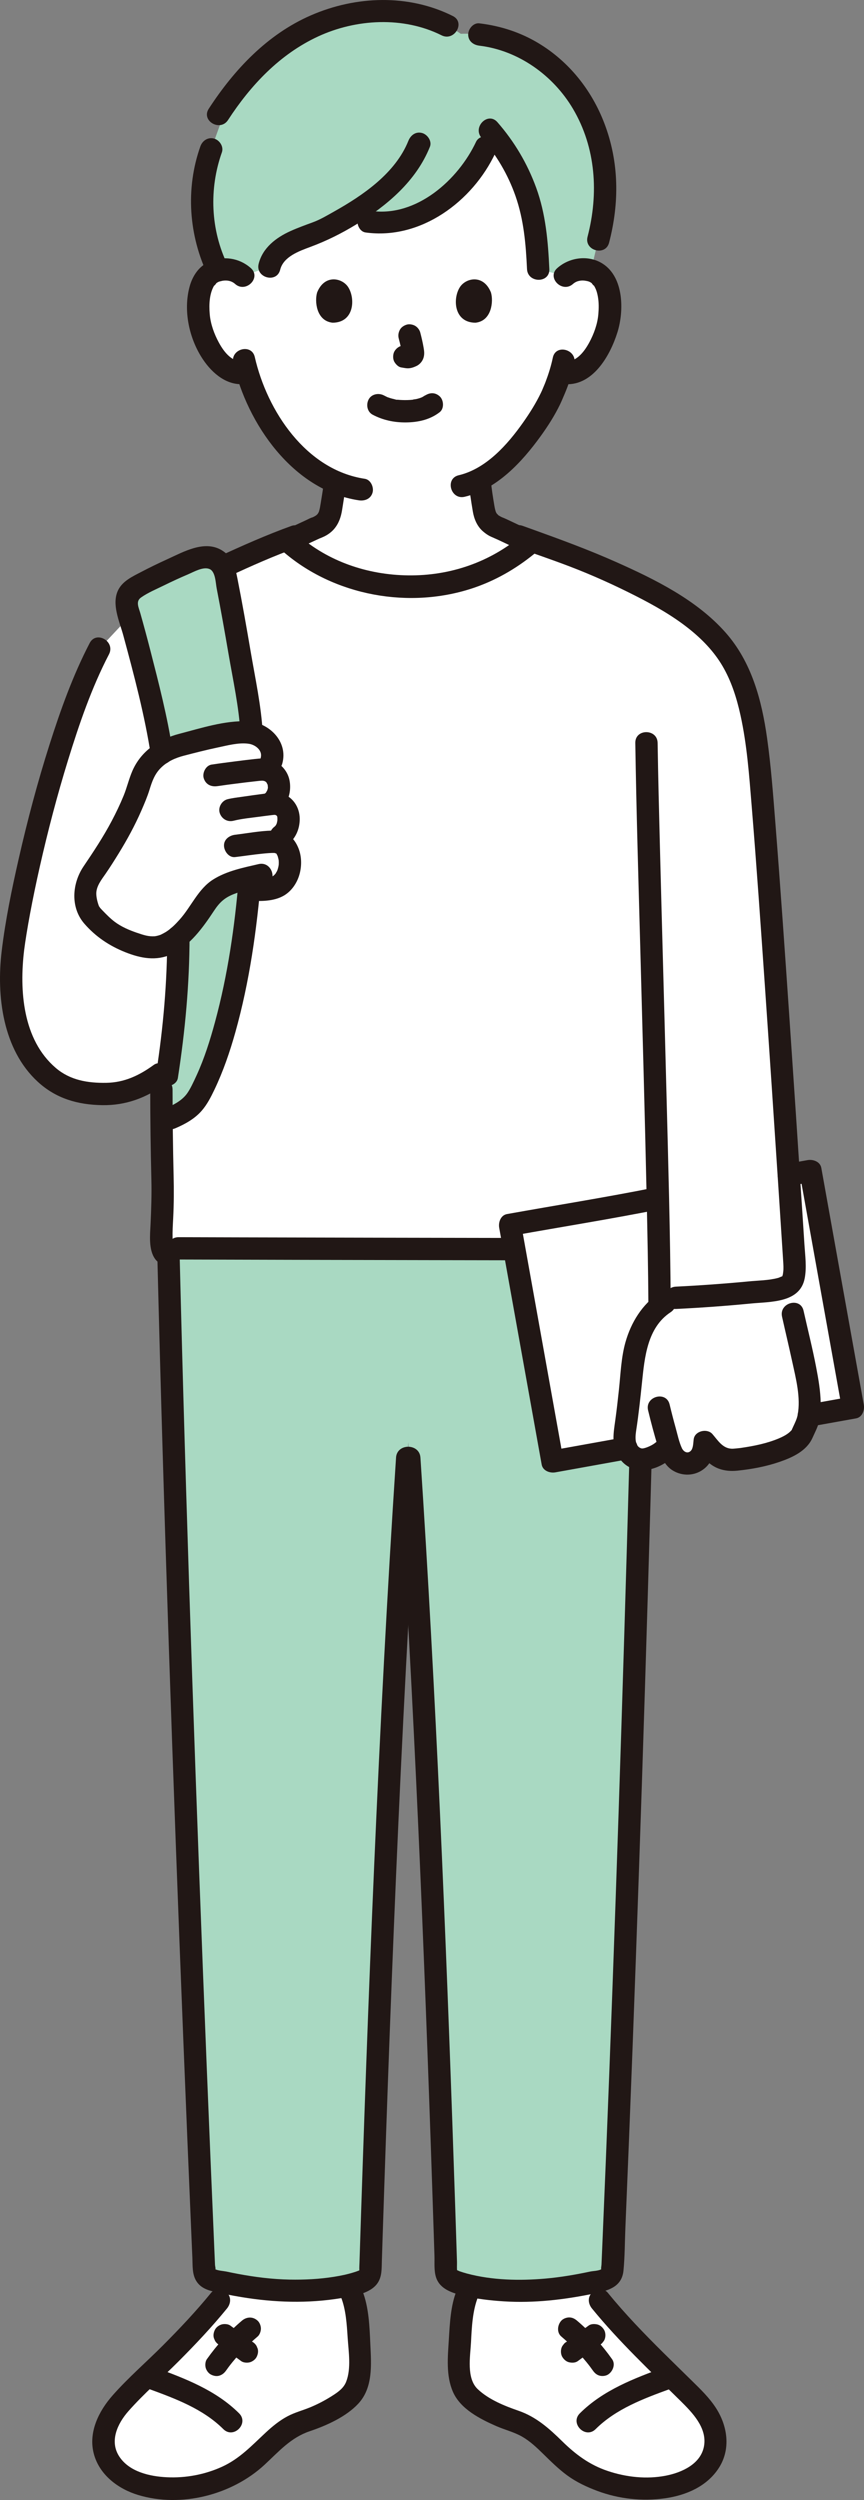 <svg id="b" xmlns="http://www.w3.org/2000/svg" width="154.784" height="447.637" viewBox="0 0 154.784 447.637"><rect x="0" y="0" width="154.784" height="447.637" fill="#808080" stroke="none"/><defs><style>.f{fill:#fcdc4a;}.f,.g,.h,.i{stroke-width:0px;}.g{fill:none;}.h{fill:#fff;}.i{fill:#211715;}</style></defs><g id="c"><g id="d"><path class="h" d="m101.237,49.427c.932-.895,2.187-1.232,3.261-1.194,2.338.082,3.332,1.347,3.76,2.089,1.278,2.216,1.224,6.299.366,8.825-.607,1.789-1.602,4.526-4.001,6.488-.988.809-2.443,1.341-3.834,1.107l-.368-.062c-.441,1.458-.986,2.887-1.319,3.58-.975,2.646-6.361,11.924-13.177,15.542.101,1.307.27,2.602.499,3.904.356,2.04.246,3.858,3.084,4.884.111.041,3.083,1.45,5.486,2.587-7.837,6.741-15.948,7.847-21.419,7.847-5.084,0-14.029-1.05-21.633-7.847l-.401-.318c2.398-1.111,4.81-2.235,4.905-2.269,2.838-1.026,2.716-2.845,3.084-4.884.203-1.182.363-2.271.46-3.413-3.362-1.466-6.352-3.941-9.19-7.339-3.455-4.136-5.423-8.59-6.509-12.28-1.482.381-3.085-.17-4.148-1.04-2.399-1.963-3.393-4.699-4.001-6.488-.858-2.526-.912-6.609.366-8.825.428-.742,1.423-2.007,3.76-2.089,1.074-.038,2.329.298,3.261,1.194,0,0-7.291-31.313,29.709-31.313s28,31.313,28,31.313Z"></path><path class="h" d="m29.562,106.551c-2.033,1.045-3.921,2.054-5.549,2.974l-6.216,6.622c-7.444,14.222-13.987,42.143-15.47,53.944-.665,5.287-.375,10.713,1.506,15.698s6.211,9.338,11.51,9.897c5.69.6,8.899-.012,13.572-3.551-.028,8.994.097,14.871.25,20.839.104,4.065-.575,8.442-.049,10.554,1.447-.009,2.879-.009,2.879-.009,20.96.07,58.443.138,86.04.201.056,3.282.096,6.241.117,8.781,5.993-.199,13.832-.783,19.425-1.423,1.34-.16,3.21-.23,4.09-1.26.53-.62.75-2.11.67-3.48-.82-12.87-4.62-71.441-6.2-88.041-1-10.52-2.57-17.41-6.81-22.72-5.18-6.48-14.86-11.29-26.85-16.12,0,0-4.378-1.575-7.147-2.568-7.94,7.001-16.205,8.139-21.754,8.139-5.22,0-14.51-1.107-22.238-8.408-5.847,2.228-14.695,6.295-21.775,9.932Z"></path><path class="h" d="m64.348,419.788c.12,3.08.62,7.15-1.82,9.43-1.76,1.64-5.52,3.55-7.82,4.25-3.75,1.15-5.69,3.56-8.43,6.16-1.1,1.05-2.26,2.03-3.57,2.79-4.37,2.51-9.57,3.64-14.58,2.99-2.19-.29-4.39-.91-6.2-2.18-1.81-1.28-3.19-3.26-3.38-5.47-.26-3.13,1.64-6.1,3.87-8.32,5.72-5.69,11.78-11.27,16.83-17.5l2.12-3c3.95.78,7.97,1.29,11.99,1.24,3-.05,6.4-.35,9.14-.99l.5,1.54c.86,2.03,1.28,7.11,1.35,9.06Z"></path><path class="h" d="m124.298,429.438c2.23,2.22,4.13,5.19,3.86,8.32-.18,2.21-1.57,4.19-3.38,5.47-1.81,1.27-4,1.89-6.19,2.18-5.02.65-10.22-.48-14.59-2.99-1.31-.76-2.46-1.74-3.57-2.79-2.74-2.6-4.67-5.01-8.42-6.16-2.3-.7-6.07-2.61-7.82-4.25-2.45-2.28-1.94-6.35-1.82-9.43.07-1.95.49-7.03,1.35-9.06l.32-1.48c2.7.6,5.98.88,8.88.93,4.33.06,8.67-.55,12.92-1.43l1.63,3.19c5.05,6.23,11.11,11.81,16.83,17.5Z"></path><path class="h" d="m98.963,261.7c23.375-4.194,46.308-8.309,53.851-9.662-2.536-14.128-5.071-28.256-7.606-42.385-17.95,3.221-35.9,6.441-53.85,9.662,2.535,14.128,5.07,28.257,7.606,42.385Z"></path><path class="h" d="m119.131,233.231c-2.982,1.871-4.659,5.562-5.29,8.15-.434,1.78-.877,6.816-1.032,8.075-.289,2.346-.519,4.679-.841,6.596-.171,1.021-.207,2.032.174,3.036.373.981,1.155,1.826,2.22,2.178s3.422-.587,4.394-1.478l1.117-1.024c.017.066.037.131.057.196.228.741.475,1.501.98,2.09.718.838,1.94,1.206,3.002.904s1.907-1.257,2.078-2.347l.222-1.421c.798.915,1.596,1.83,1.596,1.83.794.911,2.018,1.33,3.226,1.379s10.992-1.168,12.634-4.578l1.091-2.529c.05-.299.099-.598.099-.598.429-2.591-.024-5.237-.476-7.824-.379-2.168-1.775-8.041-2.353-10.64l-1.428-6.753-20.214,1.889-1.258,2.866Z"></path><path class="h" d="m26.686,136.891c-.73.937-1.321,2.087-1.673,3.442-.588,2.264-2.655,6.693-3.991,8.977-1.224,2.147-3.223,5.296-4.089,6.497-.712.987-1.35,2.101-1.597,3.305-.301,1.465.258,2.628.604,4.006.176.701,2.644,2.895,3.201,3.354,1.38,1.139,4.501,2.607,7.189,3.09,3.293.591,6.551-1.548,10.939-8.505,1.191-1.978,4.032-3.017,6.75-3.729.404,1.015.767,1.927.767,1.927.926.079,1.863.077,2.788-.006.685-.061,1.379-.172,1.976-.456,1.852-.881,2.589-3.2,2.348-5.016-.149-1.118-.654-2.543-1.922-2.923-.422-.127-.87-.145-1.315-.127l1.613-1.04c.938-.604,1.615-1.979,1.375-3.751-.165-1.219-1.456-2.124-2.543-2.03,0,0-.405.035-.809.07l.452-.356c.893-.703,1.436-2.051,1.189-3.372-.199-1.066-.903-1.934-1.938-2.284l.637-1.74c.427-1.167-.272-3.022-1.037-3.722-.99-.905-2.343-1.401-3.683-1.35-.745.029-1.735.093-2.471.21-3.449.547-6.681,1.408-10.397,2.377-.354.092-.963.43-1.564.825-1.011.51-1.99,1.288-2.799,2.327Z"></path><path class="h" d="m141.027,230.331c.245-.138.462-.307.639-.514.53-.62.75-2.11.67-3.48-.35-5.486-1.24-19.275-2.27-34.578h-22.773c.42,16.05.782,31.298.858,40.739,5.992-.198,13.832-.781,19.425-1.421,1.07-.128,2.479-.198,3.451-.746Z"></path><path class="f" d="m28.913,134.448c.022.14.041.27.062.409.169-.102.337-.207.508-.293.601-.395,1.21-.732,1.564-.825,3.716-.969,6.948-1.83,10.397-2.377.736-.117,1.726-.181,2.471-.21.389-.015.776.029,1.158.103-.025-.375-.047-.753-.075-1.125-1.033-7.905-3.957-24.232-4.799-27.988-.205-.914-.97-1.675-1.854-2.091-1.305-.614-2.92-.081-4.305.486-3.114,1.276-6.154,2.721-9.1,4.326-.69.376-1.403.785-1.83,1.415-.759,1.119-.33,2.518.022,3.758,1.625,5.72,3.938,14.654,5.78,24.411Z" style="fill: rgb(169, 217, 194);"></path><path class="f" d="m44.019,157.328c-2.718.712-5.558,1.751-6.75,3.729-1.968,3.12-3.707,5.264-5.325,6.635.008,8.514-.701,16.39-2.008,24.798l.5,7.792c3.292-1.361,4.426-2.783,5.167-4.083,4.438-7.797,7.634-22.023,9.031-37.326-.143-.36-.371-.931-.614-1.543Z" style="fill: rgb(169, 217, 194);"></path><path class="f" d="m101.063,49.382l.174.045c.932-.895,2.187-1.232,3.261-1.194.523.018.978.096,1.373.216.608-2.551,1.317-5.53,1.317-5.53,2.145-8.066,1.55-14.532-1.233-21.28-3.666-8.888-12.779-15.964-23.406-15.587-7.189-4.983-16.983-5.103-24.906-1.968-.759.3-1.507.631-2.241.988-5.835,2.843-10.449,7.281-14.229,12.428-1.794,4.956-3.35,9.243-3.35,9.243-2.529,6.969-2.07,15.037,1.208,21.666.363-.098.774-.16,1.237-.177,1.074-.038,2.329.298,3.261,1.194l4.736-1.659c.812-3.749,5.82-5.065,9.133-6.343,1.32-.653,2.696-1.376,4.077-2.172,2.257.22,4.545.444,4.545.444,9.847,1.478,19.528-7.445,22.015-16.018,4.044,4.717,6.767,10.633,7.746,16.854.398,2.524.514,5.084.63,7.639l4.652,1.21Z" style="fill: rgb(169, 217, 194);"></path><path class="f" d="m98.963,261.7c-2.276-12.679-4.551-25.358-6.826-38.037-6.419-.013-12.929-.027-19.307-.041-16.505-.036-32.087-.072-42.678-.11,1.379,57.235,3.965,126.925,6.468,184.378,5.465,1.316,11.1,2.37,16.739,2.283,4.676-.072,10.349-.758,12.958-2.425,1.495-47.2,3.504-100.213,6.818-149.517,3.316,49.303,5.325,102.315,6.82,149.515,2.606,1.669,8.283,2.355,12.961,2.427,5.638.087,11.272-.967,16.735-2.282,2.021-46.389,3.818-99.975,5.166-149.036-5.141.922-10.485,1.881-15.854,2.845Z" style="fill: rgb(169, 217, 194);"></path><path class="h" d="m144.384,245.868c-.379-2.168-1.775-8.041-2.353-10.64l-1.428-6.753-20.214,1.889-1.258,2.866c-2.982,1.871-4.659,5.562-5.29,8.15-.434,1.78-.877,6.816-1.032,8.075-.289,2.346-.519,4.679-.841,6.596-.171,1.021-.207,2.032.174,3.036.372.981,1.155,1.826,2.22,2.178,1.066.352,3.422-.587,4.394-1.478,0,0,.423-.387,1.117-1.024.017.066.037.131.057.196.228.741.475,1.501.98,2.09.718.838,1.94,1.206,3.002.904s1.907-1.257,2.078-2.347c0,0,.111-.71.222-1.421.798.915,1.596,1.83,1.596,1.83.794.911,2.018,1.33,3.226,1.379,1.208.049,10.992-1.168,12.634-4.578,0,0,.546-1.264,1.091-2.529.049-.299.099-.598.099-.598.429-2.591-.024-5.237-.476-7.824Z"></path></g><g id="e"><path class="i" d="m52.74,98.499c1.43-.662,2.858-1.329,4.289-1.987.125-.058.253-.112.377-.172-.67.327-.428.184-.108.056.258-.103.521-.212.772-.333.659-.316,1.292-.771,1.769-1.326.854-.992,1.252-2.168,1.451-3.442.261-1.663.551-3.32.7-4.998.093-1.045-.986-2.045-2-2-1.163.052-1.9.881-2,2-.039.44-.087.879-.141,1.317.045-.361-.017.115-.032.218-.028.19-.057.379-.087.569-.094.591-.196,1.181-.288,1.773-.072.46-.147.923-.287,1.369-.021.068-.19.519-.049.166.135-.337-.025.032-.064.101-.053.094-.181.224-.206.325.044-.18.279-.324.019-.054-.013.013-.267.247-.267.248.24-.179.271-.205.093-.078l-.115.075c-.122.078-.249.149-.378.215-.093.048-.187.092-.282.135.198-.082.228-.097.089-.043-.38.092-.805.342-1.168.509-1.37.632-2.738,1.269-4.107,1.903-.952.441-1.264,1.888-.718,2.736.633.981,1.718,1.189,2.736.718h0Z"></path><path class="i" d="m83.948,86.131c.173,1.832.455,3.657.761,5.471.227,1.353.785,2.677,1.856,3.578.353.297.729.575,1.138.79.225.119.46.216.694.315.21.089,1.109.541.132.045.334.169.681.316,1.019.475,1.481.697,2.96,1.399,4.439,2.101.943.448,2.203.293,2.736-.718.47-.89.291-2.257-.718-2.736-1.4-.665-2.8-1.329-4.201-1.989-.383-.18-.765-.364-1.151-.539-.203-.092-.407-.183-.616-.263-.224-.087-.231-.087-.021,0-.1-.045-.199-.093-.297-.145-.135-.071-.262-.156-.395-.231-.392-.221.267.273-.035-.02-.098-.095-.203-.235-.312-.313-.099-.115-.057-.059.125.169-.046-.063-.089-.129-.13-.195-.061-.099-.11-.202-.165-.303-.189-.345.129.407.028.055-.042-.148-.093-.293-.131-.443-.058-.23-.102-.463-.141-.697-.277-1.647-.478-2.919-.618-4.408-.098-1.039-.85-2.052-2-2-.999.045-2.105.885-2,2h0Z"></path><path class="g" d="m117.106,200.802c.25,3.63.45,6.42.44,9.6-.01,3.87,1.6,11.27-1.51,14.02"></path><path class="i" d="m26.915,195.087c.002,5.375.074,10.749.205,16.123.065,2.665-.023,5.301-.147,7.964-.09,1.931-.392,4.586.819,6.257.633.873,1.739,1.301,2.736.718.862-.504,1.355-1.857.718-2.736-.227-.313-.185-.192-.255-.66-.044-.289-.062-.702-.071-1.04-.033-1.183.043-2.369.104-3.549.132-2.561.14-5.098.079-7.661-.122-5.138-.186-10.276-.188-15.415,0-2.574-4.001-2.578-4,0h0Z"></path><path class="i" d="m71.318,260.981c1.45,21.967,2.613,43.953,3.607,65.945.983,21.74,1.798,43.487,2.524,65.237.088,2.641.175,5.283.261,7.925.041,1.272.082,2.543.123,3.815.039,1.228-.102,2.649.271,3.831.693,2.197,3.002,2.862,5.013,3.346,2.334.563,4.755.837,7.147.988,5.414.342,10.794-.292,16.093-1.386,2.519-.52,5.049-1.125,5.34-4.136.244-2.52.233-5.09.339-7.62.9-21.362,1.701-42.727,2.437-64.095.753-21.879,1.436-43.76,2.055-65.644.074-2.619.147-5.238.22-7.856.071-2.575-3.929-2.573-4,0-.583,21.103-1.224,42.204-1.929,63.304-.696,20.822-1.452,41.642-2.294,62.458-.201,4.973-.407,9.945-.619,14.917-.05,1.167-.1,2.334-.15,3.5-.009.218-.162.918.015.756-.36.331-1.521.358-2.005.46-2.657.561-5.335,1.025-8.042,1.262-4.629.406-9.562.307-14.075-.902-.446-.119-.883-.257-1.319-.406-.048-.016-.582-.285-.417-.144.118.101-.084-.173-.011-.008-.076-.172-.022-1.153-.033-1.509-.021-.671-.043-1.342-.064-2.013-.082-2.554-.165-5.109-.249-7.663-.689-20.9-1.458-41.798-2.375-62.69-.936-21.33-2.022-42.655-3.364-63.963-.162-2.57-.328-5.14-.498-7.709-.169-2.555-4.17-2.574-4,0h0Z"></path><path class="i" d="m70.952,260.979c-1.606,24.352-2.86,48.727-3.921,73.108-1.032,23.714-1.876,47.436-2.634,71.16-.009.295-.03.596-.028.892.005,1.051.047.291-.016.385-.076.113.438-.188-.258.105-.201.085-.42.149-.629.216-1.192.382-2.426.634-3.661.83-2.594.413-5.264.542-7.889.495-3.12-.056-6.215-.444-9.278-1.02-.711-.134-1.421-.277-2.129-.427-.402-.085-1.686-.17-2.007-.463.228.208.028-.478.018-.708-.036-.832-.072-1.664-.108-2.496-.47-10.902-.925-21.806-1.365-32.709-.936-23.211-1.808-46.425-2.602-69.641-.77-22.517-1.47-45.037-2.05-67.559-.068-2.639-.134-5.277-.199-7.916-.063-2.57-4.063-2.579-4,0,.563,23.042,1.26,46.08,2.033,69.115.801,23.861,1.686,47.719,2.64,71.574.459,11.473.933,22.945,1.425,34.416.057,1.324.114,2.647.171,3.97.058,1.34-.052,2.808.637,4.012.742,1.297,2.027,1.754,3.401,2.058,1.57.347,3.148.663,4.735.926,5.922.981,11.892,1.175,17.828.196,2.138-.353,5.306-.781,6.603-2.739.785-1.184.698-2.598.742-3.96.048-1.495.096-2.989.144-4.484.195-6.001.396-12.002.604-18.003.429-12.349.89-24.696,1.398-37.042,1.031-25.07,2.246-50.133,3.809-75.175.19-3.039.385-6.079.585-9.117.17-2.57-3.831-2.56-4,0h0Z"></path><path class="i" d="m50.528,98.593c9.24,8.136,23.003,10.626,34.623,6.567,4.166-1.455,7.9-3.718,11.258-6.567,1.966-1.668-.876-4.485-2.828-2.828-5.775,4.9-12.925,7.353-20.463,7.259-7.215-.09-14.304-2.454-19.76-7.259-1.925-1.695-4.765,1.123-2.828,2.828h0Z"></path><path class="i" d="m31.998,225.521c15.137.051,30.274.082,45.412.112,4.909.01,9.819.019,14.728.028,2.574.005,2.578-3.995,0-4-16.38-.03-32.76-.062-49.141-.107-3.666-.01-7.333-.021-10.999-.033-2.574-.009-2.578,3.991,0,4h0Z"></path><path class="i" d="m61.07,411.261c.911,2.283,1.055,4.937,1.216,7.365.164,2.464.651,5.467-.269,7.823-.431,1.104-1.325,1.768-2.288,2.394-1.288.838-2.67,1.576-4.089,2.168-1.371.573-2.806.931-4.128,1.632-1.433.759-2.713,1.807-3.897,2.907-2.503,2.325-4.667,4.684-7.834,6.129-3.094,1.411-6.536,2.051-9.928,1.881-3.062-.153-6.709-.981-8.495-3.728s-.298-5.899,1.654-8.111c2.783-3.153,6.027-5.95,8.996-8.929,3.016-3.026,5.951-6.133,8.652-9.445.682-.836.818-2.01,0-2.828-.704-.704-2.142-.841-2.828,0-2.701,3.313-5.636,6.419-8.652,9.445-2.969,2.978-6.212,5.776-8.996,8.929-2.5,2.832-4.397,6.63-3.374,10.481,1,3.764,4.354,6.282,7.939,7.365,7.7,2.326,16.798-.002,22.644-5.414,2.578-2.387,4.698-4.861,8.118-6.013,2.982-1.005,6.489-2.578,8.671-4.922,2.671-2.869,2.33-6.982,2.166-10.602-.142-3.119-.254-6.661-1.422-9.589-.4-1.003-1.336-1.706-2.46-1.397-.953.262-1.799,1.451-1.397,2.46h0Z"></path><path class="i" d="m42.836,432.118c-4.184-4.165-9.764-6.277-15.204-8.261-1.015-.37-2.191.415-2.46,1.397-.306,1.114.378,2.089,1.397,2.46,4.811,1.754,9.785,3.594,13.439,7.232,1.827,1.818,4.656-1.009,2.828-2.828h0Z"></path><path class="i" d="m43.331,415.533c-2.386,2.018-4.469,4.35-6.279,6.897-.285.401-.327,1.084-.202,1.541.128.464.486.967.919,1.195.464.245,1.026.368,1.541.202.52-.168.879-.474,1.195-.919.288-.406.584-.805.888-1.199l-.313.405c1.505-1.936,3.206-3.709,5.077-5.293.372-.315.586-.944.586-1.414,0-.491-.218-1.076-.586-1.414-.853-.783-1.973-.723-2.828,0h0Z"></path><path class="i" d="m45.236,419.322c-1.325-.974-2.65-1.948-3.976-2.922-.393-.289-1.092-.325-1.541-.202-.464.128-.967.486-1.195.919-.245.464-.368,1.026-.202,1.541l.202.478c.178.301.417.54.718.718,1.325.974,2.65,1.948,3.976,2.922.393.289,1.092.325,1.541.202.464-.128.967-.486,1.195-.919.245-.464.368-1.026.202-1.541l-.202-.478c-.178-.301-.417-.54-.718-.718h0Z"></path><path class="i" d="m81.786,410.198c-1.064,2.667-1.202,5.854-1.376,8.692-.19,3.101-.544,6.495.748,9.413,1.35,3.048,4.825,4.812,7.73,6.092,1.519.669,3.177,1.06,4.62,1.882,1.451.826,2.646,1.97,3.831,3.131,1.37,1.342,2.728,2.687,4.278,3.825,1.627,1.193,3.486,2.063,5.37,2.769,3.85,1.444,8.059,1.902,12.128,1.332,3.8-.533,7.562-2.136,9.692-5.483s1.544-7.425-.512-10.639c-1.201-1.877-2.797-3.403-4.375-4.955-1.694-1.666-3.398-3.321-5.085-4.993-3.47-3.439-6.867-6.956-9.957-10.745-.683-.838-2.119-.709-2.828,0-.828.828-.685,1.989,0,2.828,4.837,5.932,10.423,11.173,15.858,16.542,2.102,2.077,4.776,4.806,4.22,8.065-.551,3.233-3.981,4.765-6.845,5.324-3.455.674-7.098.269-10.416-.843-3.247-1.088-5.737-2.948-8.156-5.321-2.321-2.278-4.655-4.362-7.781-5.446-2.544-.883-5.335-1.991-7.33-3.865-2.086-1.96-1.348-5.89-1.218-8.43.136-2.659.263-5.612,1.26-8.111.4-1.004-.437-2.197-1.397-2.46-1.139-.313-2.058.39-2.46,1.397h0Z"></path><path class="i" d="m106.705,434.946c3.654-3.638,8.628-5.478,13.439-7.232,1.014-.37,1.7-1.358,1.397-2.46-.269-.978-1.44-1.769-2.46-1.397-5.44,1.983-11.02,4.096-15.204,8.261-1.827,1.819,1.001,4.647,2.828,2.828h0Z"></path><path class="i" d="m100.554,418.361c1.872,1.583,3.573,3.357,5.077,5.293l-.313-.405c.304.394.6.794.888,1.199.308.434.666.773,1.195.919.479.132,1.116.072,1.541-.202.844-.544,1.366-1.824.718-2.736-1.809-2.546-3.893-4.878-6.279-6.897-.413-.349-.857-.586-1.414-.586-.491,0-1.076.218-1.414.586-.683.744-.853,2.107,0,2.828h0Z"></path><path class="i" d="m103.496,422.776c1.325-.974,2.65-1.948,3.976-2.922.233-.126.42-.297.561-.515.177-.193.296-.42.358-.68.132-.479.072-1.116-.202-1.541-.275-.427-.685-.803-1.195-.919-.493-.112-1.115-.111-1.541.202-1.325.974-2.65,1.948-3.976,2.922-.233.126-.42.297-.561.515-.177.193-.296.42-.358.68-.132.479-.072,1.116.202,1.541.275.427.685.803,1.195.919.493.112,1.115.111,1.541-.202h0Z"></path><path class="i" d="m44.943,48.013c-2.075-1.851-4.997-2.284-7.533-1.124-1.817.831-2.93,2.548-3.442,4.428-1.176,4.32-.075,9.372,2.402,13.057,1.693,2.519,4.366,4.789,7.606,4.369,1.071-.139,2-.82,2-2,0-.973-.921-2.14-2-2-2.288.297-3.787-1.595-4.779-3.425-.806-1.486-1.468-3.257-1.621-5.043-.157-1.828-.058-3.812.867-5.271-.316.498.513-.45.238-.246.384-.284.555-.35.972-.443.867-.194,1.78-.081,2.462.527,1.915,1.709,4.754-1.11,2.828-2.828h0Z"></path><path class="i" d="m102.652,50.842c.642-.573,1.509-.711,2.33-.556.49.092.689.166,1.103.472-.274-.203.546.733.238.246.442.698.628,1.249.788,2.127.186,1.02.168,2.109.079,3.144-.153,1.784-.818,3.56-1.621,5.043-.992,1.83-2.49,3.722-4.779,3.425-1.073-.139-2,1.019-2,2,0,1.196.924,1.86,2,2,5.278.685,8.516-5.018,9.835-9.284,1.182-3.823,1.135-9.763-2.605-12.211-2.54-1.663-5.992-1.202-8.197.765-1.925,1.717.912,4.538,2.828,2.828h0Z"></path><path class="i" d="m99.038,64.031c-.311,1.493-.773,2.956-1.314,4.381-.193.508-.358.848-.586,1.415-.204.507.136-.274-.037.088-.063.132-.123.267-.186.399-.896,1.872-2.014,3.648-3.209,5.342-2.795,3.961-6.619,8.284-11.532,9.439-2.505.589-1.444,4.446,1.063,3.857,5.794-1.362,10.253-6.201,13.61-10.839,1.304-1.802,2.518-3.703,3.488-5.709.207-.428.392-.864.576-1.303.217-.519-.146.342.082-.189.149-.347.297-.695.436-1.047.613-1.545,1.126-3.143,1.466-4.771.524-2.512-3.331-3.586-3.857-1.063h0Z"></path><path class="i" d="m41.788,64.991c2.489,10.915,10.702,22.816,22.499,24.595,1.067.161,2.15-.268,2.46-1.397.26-.945-.322-2.298-1.397-2.46-10.504-1.584-17.494-12.108-19.705-21.801-.572-2.509-4.43-1.447-3.857,1.063h0Z"></path><path class="i" d="m66.758,74.255c1.849.976,3.838,1.397,5.93,1.383,2.195-.014,4.339-.477,6.088-1.84.829-.646.729-2.159,0-2.828-.88-.807-1.944-.689-2.828,0,.689-.537-.039-.003-.258.112-.169.089-.627.23-.002.021-.162.054-.32.123-.483.176-.206.066-.414.122-.625.171-.219.051-.525.047-.727.137.201-.09.316-.038.012-.008-.133.013-.265.024-.398.033-.32.021-.64.029-.961.027-.287-.002-.574-.012-.86-.031-.131-.009-.263-.019-.394-.033-.075-.007-.15-.016-.224-.025-.156-.019-.098-.011.175.023-.121.054-.515-.091-.647-.121-.207-.046-.412-.099-.616-.16-.177-.053-.349-.116-.524-.176-.454-.155.414.199.003.005-.217-.102-.43-.208-.642-.32-.925-.488-2.217-.265-2.736.718-.488.924-.27,2.215.718,2.736h0Z"></path><path class="i" d="m71.43,60.599c.247.941.484,1.898.625,2.861l-.071-.532c.017.132.024.262.011.395l.071-.532c-.009.061-.023.119-.043.178l.202-.478c-.018.041-.037.077-.063.114l.313-.405c-.029.036-.057.063-.093.092l.405-.313c-.072.046-.149.084-.227.12l.478-.202c-.125.052-.248.09-.382.111l.532-.071c-.12.014-.238.013-.359,0l.532.071c-.135-.019-.268-.052-.403-.07-.266-.083-.532-.095-.798-.036-.266.012-.514.091-.744.237-.415.243-.811.718-.919,1.195-.117.512-.091,1.087.202,1.541.26.403.695.852,1.195.919.355.048.699.137,1.061.153.579.025,1.109-.157,1.624-.395.647-.3,1.157-.912,1.329-1.607.147-.595.087-1.075-.014-1.672-.156-.922-.369-1.835-.606-2.739-.127-.483-.49-.944-.919-1.195s-1.061-.357-1.541-.202c-.484.157-.951.457-1.195.919-.253.48-.342,1.007-.202,1.541h0Z"></path><path class="i" d="m56.816,52.354c-.478,1.553-.166,5.125,2.775,5.429,3.888-.023,4.095-4.342,2.786-6.372-1.072-1.662-4.223-2.354-5.561.944Z"></path><path class="i" d="m87.95,52.355c.478,1.553.167,5.125-2.775,5.429-3.888-.023-4.095-4.342-2.786-6.372,1.072-1.662,4.222-2.354,5.561.944Z"></path><path class="i" d="m52.247,94.153c-4.527,1.63-8.939,3.601-13.308,5.612-.981.452-1.225,1.869-.718,2.736.589,1.007,1.751,1.171,2.736.718,4.195-1.931,8.041-3.657,12.352-5.208.982-.353,1.747-1.378,1.397-2.46-.313-.966-1.406-1.776-2.46-1.397h0Z"></path><path class="i" d="m85.873,8.179c6.979.834,13.228,5.306,16.77,11.297,4.126,6.981,4.627,15.191,2.617,22.912-.649,2.493,3.208,3.556,3.857,1.063,1.862-7.151,1.807-14.426-.848-21.371-2.277-5.956-6.331-11.057-11.826-14.359-3.245-1.95-6.822-3.094-10.569-3.542-1.074-.128-2,1.011-2,2,0,1.188.923,1.871,2,2h0Z"></path><path class="i" d="m86.279,24.703c2.648,3.028,4.73,6.573,6.062,10.37,1.494,4.261,1.866,8.618,2.071,13.099.117,2.563,4.118,2.578,4,0-.226-4.954-.643-9.856-2.352-14.55-1.577-4.33-3.918-8.279-6.952-11.748-1.698-1.941-4.517.897-2.828,2.828h0Z"></path><path class="i" d="m85.292,25.375c-3.198,6.826-10.674,13.514-18.741,12.394-1.068-.148-2.148.26-2.46,1.397-.257.935.32,2.311,1.397,2.46,9.872,1.371,19.189-5.549,23.258-14.232.458-.978.274-2.157-.718-2.736-.867-.507-2.276-.265-2.736.718h0Z"></path><path class="i" d="m73.161,25.215c-2.32,5.787-8.098,9.737-13.324,12.669-1.223.686-2.467,1.433-3.785,1.917-1.351.497-2.704.982-4.017,1.575-2.579,1.165-4.981,2.99-5.699,5.86-.625,2.498,3.232,3.563,3.857,1.063.592-2.368,3.423-3.347,5.473-4.112,2.852-1.064,5.503-2.382,8.106-3.971,5.549-3.387,10.773-7.769,13.247-13.939.402-1.003-.439-2.197-1.397-2.46-1.14-.313-2.057.39-2.46,1.397h0Z"></path><path class="i" d="m40.759,47.405c-3.042-6.26-3.328-13.595-1.008-20.129.361-1.018-.409-2.189-1.397-2.46-1.107-.304-2.098.375-2.46,1.397-2.686,7.566-2.086,16.016,1.412,23.211.472.971,1.855,1.233,2.736.718.992-.58,1.191-1.761.718-2.736h0Z"></path><path class="i" d="m40.851,21.49c4.062-6.244,9.272-11.776,16.114-14.951s15.311-3.631,22.143-.213c2.296,1.148,4.324-2.301,2.019-3.454-7.963-3.983-17.373-3.631-25.436-.121-7.788,3.39-13.731,9.705-18.294,16.721-1.408,2.164,2.054,4.171,3.454,2.019h0Z"></path><path class="i" d="m16.07,115.137c-3.004,5.776-5.22,11.97-7.191,18.162-2.15,6.752-3.971,13.612-5.54,20.521-1.237,5.447-2.374,10.948-3.039,16.498-.963,8.029.196,17.601,6.459,23.37,3.276,3.018,7.167,4.122,11.55,4.196,4.216.071,7.89-1.305,11.276-3.768.872-.635,1.302-1.738.718-2.736-.504-.861-1.858-1.356-2.736-.718-2.604,1.895-5.271,3.171-8.534,3.223-3.302.052-6.456-.456-9.038-2.662-5.942-5.077-6.54-13.894-5.666-21.131.082-.679.263-1.876.422-2.861.193-1.194.403-2.384.624-3.573.526-2.826,1.115-5.64,1.748-8.444,1.452-6.43,3.126-12.815,5.07-19.115,1.994-6.457,4.207-12.934,7.332-18.943,1.187-2.281-2.264-4.306-3.454-2.019h0Z"></path><path class="i" d="m118.121,231.504c-3.072,2.021-5.069,5.298-6.063,8.795-.776,2.73-.874,5.685-1.175,8.496-.198,1.844-.404,3.692-.66,5.528-.307,2.212-.711,4.356.5,6.404,2.178,3.683,6.628,2.86,9.448.475,1.968-1.665-.873-4.482-2.828-2.828-.537.454-1.995,1.097-2.448.963-1.34-.395-1.055-2.357-.904-3.342.428-2.792.726-5.609,1.019-8.419.47-4.516.941-9.862,5.131-12.618,2.142-1.409.14-4.874-2.019-3.454h0Z"></path><path class="i" d="m116.106,252.537c.525,2.181,1.103,4.349,1.756,6.495.556,1.828,1.244,3.6,3.069,4.492,1.735.849,3.786.644,5.28-.59,1.353-1.118,1.673-2.577,1.93-4.217l-3.343.883c1.179,1.352,2.198,2.702,3.937,3.357,1.088.41,2.232.487,3.375.37,2.563-.262,5.155-.744,7.593-1.588,2.298-.796,4.808-1.943,5.854-4.287.408-.914.92-1.873,1.165-2.837.279-1.095.324-2.329.304-3.452-.038-2.116-.409-4.243-.806-6.317-.65-3.404-1.507-6.768-2.262-10.15-.561-2.511-4.418-1.448-3.857,1.063.6,2.688,1.24,5.366,1.826,8.057.66,3.032,1.551,6.431.972,9.53-.141.752-.518,1.488-.84,2.188-.054.118-.104.237-.16.354-.168.346.017.067-.182.286-.521.574-1.325,1.011-2.195,1.379-2.114.893-4.453,1.361-6.715,1.691-.339.05.06,0-.356.046-.216.024-.432.049-.649.067-.243.021-.492.049-.737.039-1.63-.067-2.463-1.505-3.44-2.624-.927-1.063-3.114-.583-3.343.883-.095.605-.059,1.653-.529,2.125-.591.594-1.303.147-1.599-.495-.518-1.123-.777-2.437-1.109-3.624-.388-1.389-.747-2.786-1.084-4.188-.602-2.502-4.46-1.442-3.857,1.063h0Z"></path><path class="i" d="m31.448,202.008c1.726-.737,3.435-1.686,4.683-3.121.968-1.112,1.64-2.428,2.273-3.75,1.58-3.302,2.772-6.785,3.76-10.305,2.529-9.017,3.848-18.384,4.625-27.701.214-2.565-3.787-2.551-4,0-.726,8.713-1.98,17.434-4.274,25.883-.88,3.243-1.898,6.488-3.303,9.546-.493,1.073-1.144,2.503-1.755,3.313-.993,1.315-2.551,2.051-4.027,2.681-.994.424-1.214,1.888-.718,2.736.601,1.028,1.739,1.143,2.736.718h0Z"></path><path class="i" d="m29.958,167.681c-.004,8.139-.705,16.238-1.949,24.278-.165,1.066.271,2.151,1.397,2.46.948.26,2.294-.323,2.46-1.397,1.298-8.396,2.088-16.841,2.091-25.342.001-2.574-3.999-2.578-4,0h0Z"></path><path class="i" d="m30.907,134.31c-.923-6-2.463-11.973-3.971-17.848-.572-2.23-1.172-4.453-1.798-6.668-.285-1.008-.88-2.101.125-2.808,1.234-.869,2.745-1.496,4.095-2.159,1.436-.705,2.889-1.378,4.362-2.003,1.03-.437,2.706-1.424,3.838-.927,1.051.462,1.069,2.478,1.26,3.46.76,3.913,1.456,7.839,2.129,11.767.795,4.638,1.869,9.533,2.122,14.118.141,2.56,4.142,2.576,4,0-.267-4.843-1.335-9.731-2.149-14.505-.75-4.397-1.521-8.792-2.387-13.168-.406-2.051-.889-3.917-2.85-5.071-3.115-1.833-6.85.337-9.739,1.646-1.603.726-3.185,1.499-4.744,2.315-1.494.781-3.211,1.576-4.011,3.158-1.27,2.512.229,5.677.908,8.185,1.919,7.083,3.837,14.314,4.954,21.572.164,1.068,1.506,1.659,2.46,1.397,1.141-.314,1.562-1.389,1.397-2.46h0Z"></path><path class="i" d="m46.33,154.72c-2.761.637-5.713,1.225-8.145,2.759-2.703,1.704-3.917,4.854-6.006,7.18-.728.811-1.508,1.607-2.433,2.192-.255.161-.933.509-.962.52-.447.17-.953.265-1.07.272-1.133.067-1.926-.198-3.212-.635-1.364-.463-2.789-1.08-3.947-1.951-.774-.582-1.488-1.309-2.159-2.003-.187-.193-.375-.389-.546-.596.175.212-.285-.531.018.127-.329-.714-.629-1.836-.618-2.627.019-1.318.948-2.466,1.66-3.498.825-1.195,1.599-2.425,2.36-3.661,1.518-2.465,2.892-4.99,4.051-7.645.544-1.247,1.082-2.507,1.483-3.809.444-1.444.906-2.743,1.999-3.839,1.15-1.153,2.602-1.795,4.148-2.197,2.007-.522,4.016-1.038,6.045-1.465,1.744-.367,3.792-.932,5.587-.666,1.172.174,2.498,1.188,2.124,2.514-.699,2.482,3.159,3.541,3.857,1.063,1.13-4.012-2.423-7.443-6.247-7.603-4.044-.169-8.332,1.235-12.205,2.241-3.654.949-6.844,3.073-8.395,6.636-.626,1.439-.972,2.982-1.568,4.438-.632,1.544-1.358,3.057-2.137,4.532-1.49,2.823-3.256,5.49-5.042,8.131-2.06,3.047-2.391,7.34.134,10.252,2.025,2.335,4.498,3.987,7.361,5.123,2.731,1.084,5.519,1.623,8.265.357,3.309-1.525,5.669-4.846,7.614-7.791.995-1.507,1.912-2.363,3.637-3.019,1.749-.666,3.592-1.056,5.41-1.476,2.507-.579,1.446-4.436-1.063-3.857h0Z"></path><path class="i" d="m38.964,140.763c.573-.087,1.147-.166,1.721-.244.407-.056-.439.058.012-.002.188-.025.377-.05.565-.074.338-.044.677-.088,1.016-.131,1.226-.156,2.452-.308,3.68-.439.318-.034.642-.081.963-.087.075-.001.145.005.223.005.236.021.219.018-.05-.008.102.021.202.047.301.078.403.088-.233-.18.073.035.085.047.168.099.248.155-.21-.169-.234-.182-.07-.038.069.066.135.136.198.208-.147-.2-.179-.239-.097-.118.026.09.286.617.099.102.069.189.118.377.163.573-.093-.405-.017.106-.012.188-.018.238-.01.237.022-.003-.019.115-.044.229-.073.341-.039.148-.188.477-.034.165-.045.091-.425.658-.128.292-.134.165-.287.308-.45.443-.806.673-.747,2.143,0,2.828.857.787,1.968.718,2.828,0,1.539-1.285,2.095-3.48,1.688-5.392-.372-1.748-1.767-3.166-3.467-3.659-.95-.275-1.829-.177-2.781-.072-1.158.128-2.315.271-3.471.419-1.412.18-2.824.363-4.232.575-1.038.157-1.702,1.517-1.397,2.46.366,1.132,1.348,1.565,2.46,1.397h0Z"></path><path class="i" d="m41.823,146.964c1.562-.395,3.222-.532,4.815-.751.114-.016.227-.031.341-.046.363-.05-.446.059-.091.012.223-.03.446-.059.669-.088.358-.046.717-.092,1.076-.134.119-.014.238-.029.358-.04.038-.003.076-.009.115-.011.06-.004.132.005.19-.005.199-.034-.34-.105-.146-.028.065.026.491.141.207.041-.309-.108.232.08.244.16.004.023-.29-.273-.132-.097.045.05.102.099.151.145.246.23-.22-.26.057.099.129.167-.079-.127-.057-.162-.006.01.085.269.076.269-.019,0-.024-.394-.019-.13.003.142.02.282.02.424,0,.082-.002.163-.006.245-.002.053-.035.409,0,.126.031-.261-.056.231-.081.322-.019.069-.041.137-.064.205-.046.137-.166.22-.026.082.136-.133.046-.091-.015.003-.046.071-.092.149-.132.224-.167.311.04-.104.092-.102-.024,0-.139.157-.161.179-.039.04-.093.078-.128.122-.135.171.399-.28.089-.07-.864.586-1.33,1.787-.718,2.736.555.861,1.81,1.346,2.736.718,1.594-1.081,2.421-2.879,2.414-4.791-.008-2.147-1.318-4.114-3.484-4.607-.954-.217-1.902-.024-2.854.101-1.293.169-2.586.346-3.877.536-.904.133-1.836.23-2.723.454-1.015.257-1.725,1.447-1.397,2.46.339,1.049,1.373,1.672,2.46,1.397h0Z"></path><path class="i" d="m42.126,153.465c1.639-.197,3.271-.451,4.914-.615.378-.038.757-.071,1.136-.097.183-.012.367-.025.551-.03.121-.003.241.001.362,0,.191-.003.205.015.006-.021.093.017.395.151.473.122.012-.004-.392-.152-.189-.069.014.006.155.1.16.097-.027.022-.29-.285-.163-.123.033.043.091.092.132.127.095.081.07.174.003-.015-.091-.257.005.015.057.1.022.035.153.328.177.329-.014,0-.139-.391-.079-.19.018.059.044.117.064.176.085.251.142.508.196.767.099.473-.013-.364,0-.007.004.123.016.245.018.368.002.125,0,.25-.007.375-.005.088-.053.571-.015.241.038-.342-.042.169-.059.24-.03.126-.064.251-.102.375-.01.031-.123.369-.129.367-.02-.007.185-.369.074-.18-.043.073-.075.156-.115.232-.061.114-.131.222-.196.334-.007.011-.105.162-.108.161-.036-.02.288-.324.076-.1-.088.094-.171.191-.264.281-.045.043-.103.083-.143.13-.153.18.303-.197.099-.074-.131.079-.259.162-.392.239-.035.02-.24.108-.033.023.251-.103-.231.065-.234.066-.192.054-.389.082-.582.128-.226.054.076-.007.106-.01-.114.013-.228.025-.343.035-.928.084-1.86.08-2.788.006-1.046-.083-2.046.979-2,2,.052,1.154.88,1.911,2,2,1.948.155,4.197.133,5.951-.826,1.495-.818,2.526-2.374,2.949-3.999.387-1.485.352-3.158-.235-4.586-.397-.967-.935-1.755-1.793-2.373-.831-.599-1.929-.772-2.931-.747-2.209.055-4.411.478-6.601.742-1.035.125-2.052.831-2,2,.044.976.887,2.134,2,2h0Z"></path><path class="i" d="m113.813,133.024c.188,12.206.56,24.411.889,36.614.403,14.928.819,29.857,1.145,44.787.139,6.357.271,12.715.311,19.074.016,2.573,4.016,2.579,4,0-.08-12.612-.439-25.224-.763-37.832-.381-14.817-.804-29.633-1.18-44.45-.154-6.064-.308-12.128-.402-18.193-.04-2.571-4.04-2.579-4,0h0Z"></path><path class="i" d="m92.571,98.012c3.123,1.123,6.272,2.191,9.374,3.372,4.086,1.555,8.117,3.375,12.012,5.359,3.265,1.663,6.515,3.498,9.394,5.779,2.392,1.895,4.531,4.09,6.082,6.732,1.591,2.71,2.538,5.713,3.214,8.769,1.174,5.305,1.56,10.755,2.004,16.16.889,10.834,1.64,21.68,2.39,32.524.809,11.7,1.591,23.403,2.356,35.106.263,4.021.524,8.042.783,12.063.043.669.088,1.338.128,2.007.036.604.082,1.216.007,1.819-.034.271-.064.673-.225.895.118-.163-.43.146-.656.208-1.693.464-3.609.471-5.35.638-2.153.207-4.308.384-6.465.54-2.179.157-4.36.289-6.542.395-2.562.124-2.577,4.125,0,4,4.478-.217,8.952-.538,13.415-.974,3.536-.346,8.815-.078,9.668-4.513.378-1.967.083-4.04-.045-6.025-.126-1.954-.252-3.907-.379-5.861-.751-11.565-1.519-23.129-2.309-34.692-.801-11.715-1.609-23.431-2.535-35.138-.396-5.001-.768-10.015-1.466-14.984-.962-6.855-2.779-13.677-7.474-18.966-5.155-5.806-12.55-9.46-19.526-12.569-5.003-2.23-10.089-4.09-15.237-5.941l-1.555-.559c-2.427-.873-3.472,2.991-1.063,3.857h0Z"></path><path class="i" d="m111.707,257.383c-4.424.795-8.846,1.598-13.27,2.39l2.46,1.397c-2.541-14.129-5.076-28.259-7.61-42.39l-1.397,2.46c8.824-1.582,17.7-2.992,26.49-4.75,2.522-.504,1.455-4.361-1.063-3.857-8.79,1.758-17.666,3.168-26.49,4.75-1.13.203-1.573,1.479-1.397,2.46,2.534,14.131,5.069,28.261,7.61,42.39.203,1.13,1.478,1.573,2.46,1.397,4.424-.792,8.846-1.595,13.27-2.39,1.064-.191,1.664-1.487,1.397-2.46-.308-1.12-1.393-1.589-2.46-1.397h0Z"></path><path class="i" d="m141.84,212.28c1.3-.231,2.6-.469,3.9-.7l-2.46-1.397c2.53,14.131,5.07,28.261,7.61,42.39l1.397-2.46c-2.642.478-5.287.946-7.93,1.42-1.064.191-1.664,1.487-1.397,2.46.308,1.121,1.393,1.588,2.46,1.397,2.643-.474,5.288-.942,7.93-1.42,1.13-.204,1.574-1.477,1.397-2.46-2.54-14.129-5.08-28.259-7.61-42.39-.203-1.131-1.479-1.571-2.46-1.397-1.3.231-2.6.469-3.9.7-1.064.189-1.664,1.488-1.397,2.46.308,1.122,1.393,1.587,2.46,1.397h0Z"></path></g></g></svg>